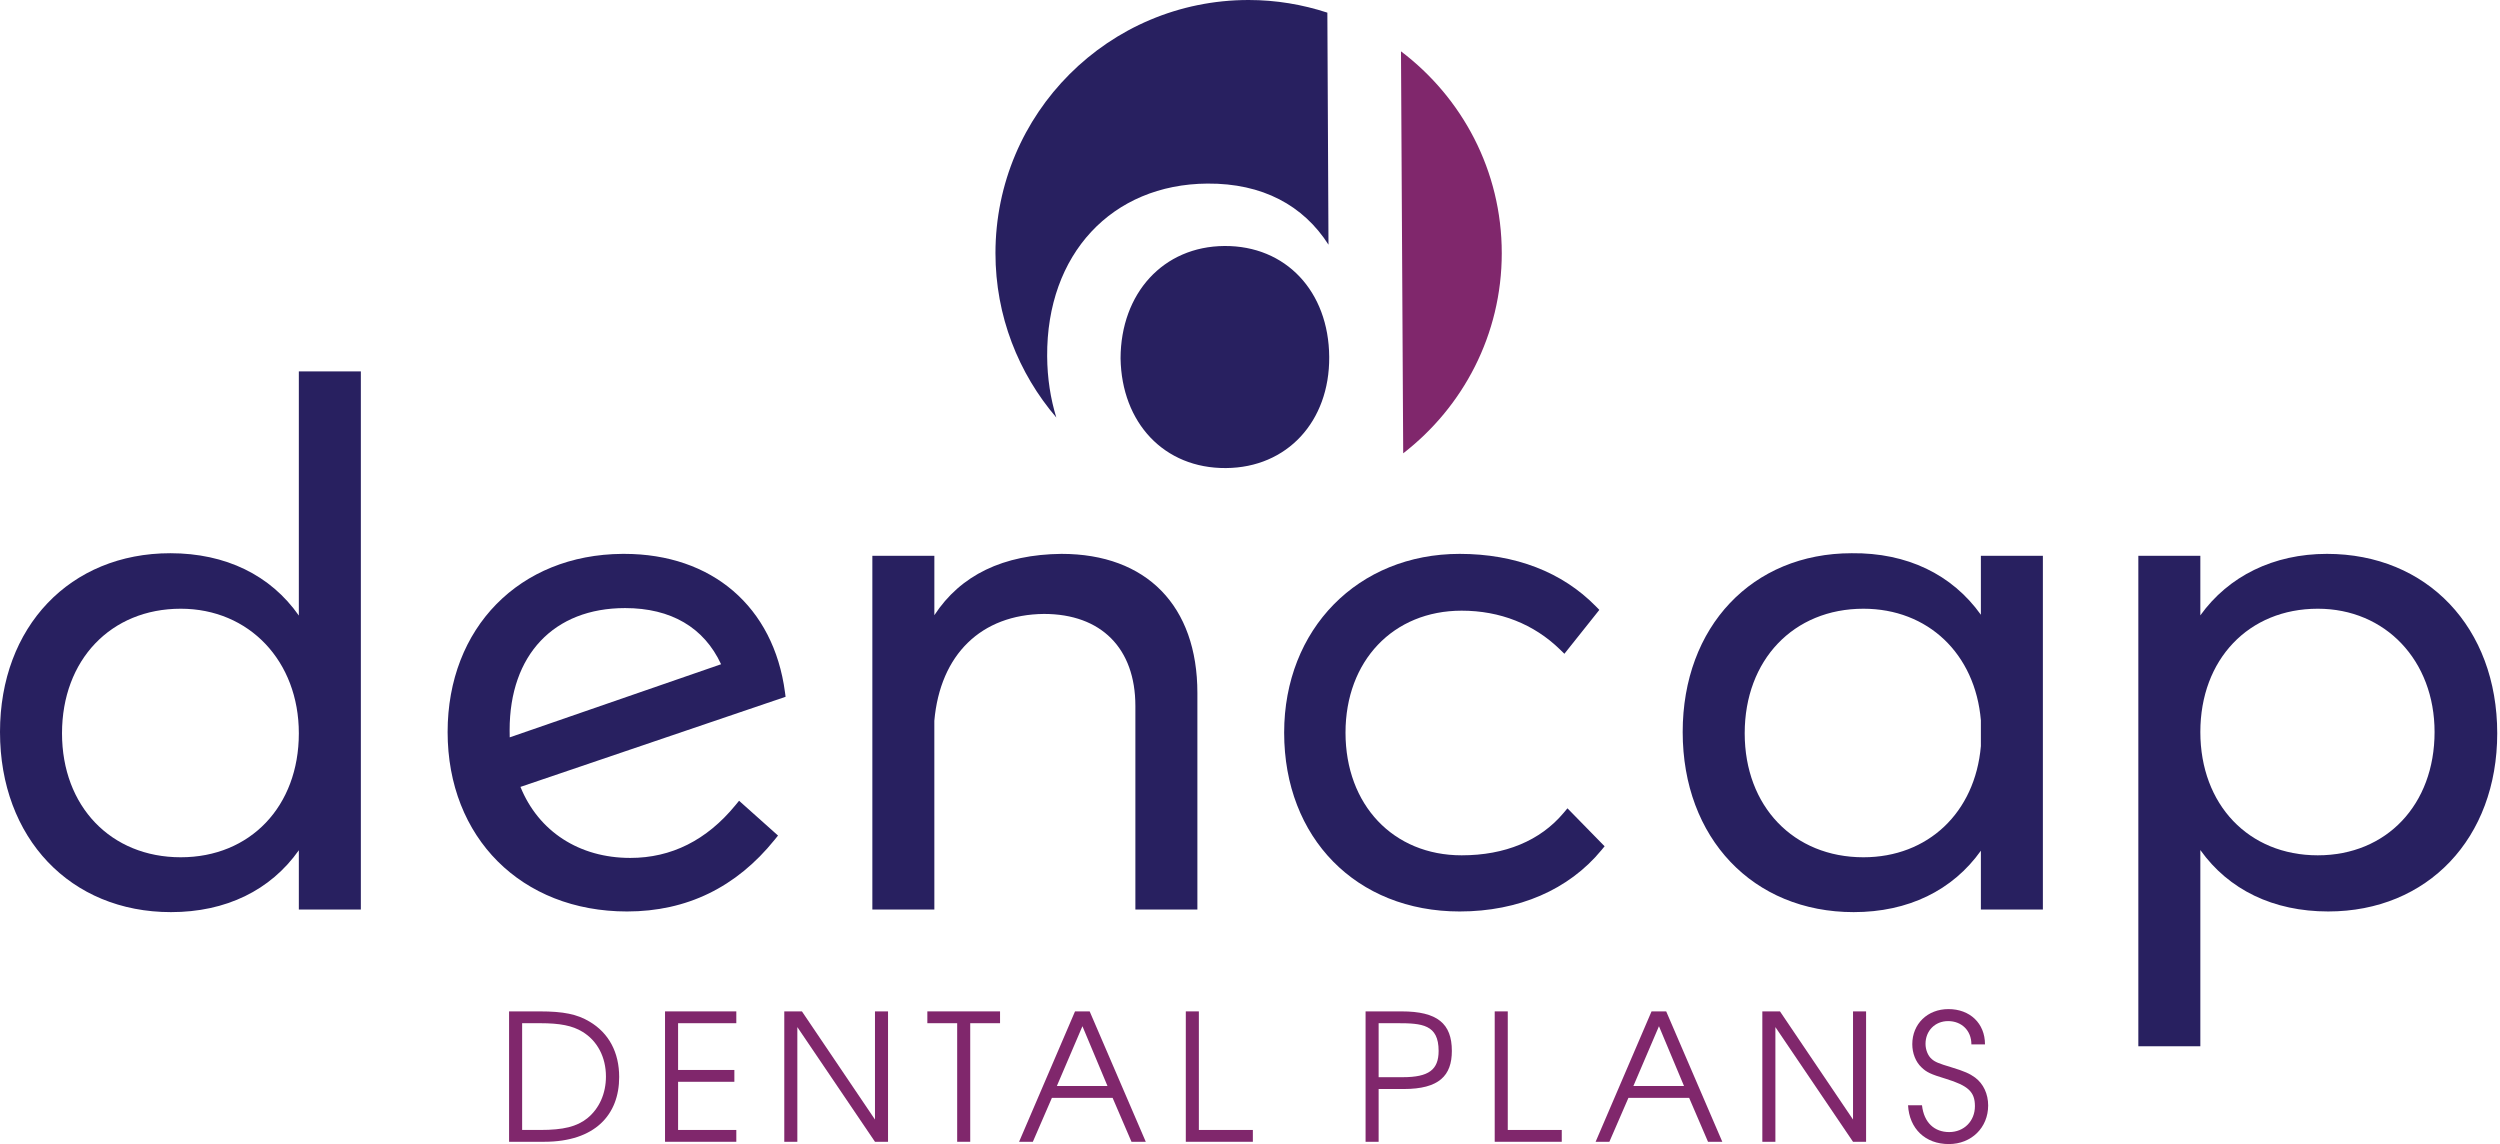 <?xml version="1.0" encoding="UTF-8" standalone="no"?><!DOCTYPE svg PUBLIC "-//W3C//DTD SVG 1.1//EN" "http://www.w3.org/Graphics/SVG/1.1/DTD/svg11.dtd"><svg width="100%" height="100%" viewBox="0 0 767 351" version="1.1" xmlns="http://www.w3.org/2000/svg" xmlns:xlink="http://www.w3.org/1999/xlink" xml:space="preserve" xmlns:serif="http://www.serif.com/" style="fill-rule:evenodd;clip-rule:evenodd;stroke-linejoin:round;stroke-miterlimit:1.414;"><g><path d="M370.455,56.323c16.834,-0.111 29.408,6.654 37.124,18.746l-0.345,-71.187c-7.611,-2.491 -15.716,-3.882 -24.159,-3.882c-42.895,0 -77.667,34.773 -77.667,77.667c0,19.266 7.055,36.856 18.669,50.43c-1.762,-5.737 -2.764,-12.014 -2.809,-18.788c-0.203,-31.325 19.821,-52.796 49.187,-52.986Z" style="fill:#282060;fill-rule:nonzero;"/><path d="M460.74,77.667c0,-25.318 -12.169,-47.738 -30.919,-61.917l0.679,123.327c18.365,-14.205 30.24,-36.396 30.24,-61.41Z" style="fill:#80276c;fill-rule:nonzero;"/><path d="M375.671,75.472c-18.796,0.124 -31.817,14.498 -31.883,34.474c0.327,19.768 13.335,33.78 32.323,33.656c18.796,-0.124 31.822,-14.304 31.693,-34.077c-0.132,-20.166 -13.339,-34.177 -32.133,-34.053Z" style="fill:#282060;fill-rule:nonzero;"/><path d="M91.684,224.983c0,22.39 -14.898,38.028 -36.23,38.028c-21.448,0 -36.429,-15.638 -36.429,-38.028c0,-22.507 14.981,-38.226 36.429,-38.226c20.992,0 36.23,16.077 36.23,38.226Zm0,-36.13c-8.66,-12.386 -22.436,-19.124 -39.427,-19.124c-30.769,0 -52.257,22.557 -52.257,54.855c0,32.533 21.57,55.255 52.457,55.255c16.848,0 30.556,-6.689 39.227,-18.981l0,18.182l19.025,0l0,-165.095l-19.025,0l0,74.908Z" style="fill:#282060;fill-rule:nonzero;"/><path d="M221.227,203.789l-64.848,22.433c-0.025,-0.723 -0.025,-1.452 -0.025,-2.237c0,-23.086 13.576,-37.427 35.43,-37.427c14.073,0 24.215,5.948 29.443,17.231Zm19.605,8.583c-3.484,-26.223 -22.367,-42.445 -49.339,-42.445c-0.173,0 -0.347,0.001 -0.52,0.001c-31.585,0.203 -53.644,22.678 -53.644,54.656c0,32.415 22.638,55.055 55.055,55.055c18.281,0 33.517,-7.407 45.285,-22.015l1.027,-1.275l-11.948,-10.676l-1.139,1.389c-8.803,10.716 -19.646,16.148 -32.228,16.148c-15.669,0 -28.146,-8.108 -33.709,-21.79l81.345,-27.646l-0.185,-1.402Z" style="fill:#282060;fill-rule:nonzero;"/><path d="M325.668,169.928c-17.874,0.187 -30.963,6.508 -39.008,18.814l0,-18.214l-19.023,0l0,108.512l19.023,0l-0.007,-57.899c1.796,-20.344 14.378,-32.601 33.641,-32.787c17.558,0 28.04,10.557 28.04,28.24l0,62.446l19.024,0l0,-66.44c0,-26.72 -15.579,-42.672 -41.69,-42.672Z" style="fill:#282060;fill-rule:nonzero;"/><path d="M479.673,249.443c-7.135,8.484 -17.938,12.968 -31.241,12.968c-20.977,0 -35.629,-15.473 -35.629,-37.627c0,-22.037 14.652,-37.428 35.629,-37.428c11.748,0 22.177,4.114 30.158,11.894l1.364,1.33l10.724,-13.466l-1.066,-1.088c-10.316,-10.531 -24.762,-16.098 -41.778,-16.098c-31.207,0 -53.856,23.071 -53.856,54.856c0,32.298 22.145,54.855 53.856,54.855c18.037,0 33.477,-6.678 43.476,-18.803l0.984,-1.195l-11.4,-11.651l-1.221,1.453Z" style="fill:#282060;fill-rule:nonzero;"/><path d="M607.734,220.989l0,7.915c-1.765,20.404 -16.237,34.107 -36.032,34.107c-21.448,0 -36.428,-15.638 -36.428,-38.028c0,-22.507 14.98,-38.226 36.428,-38.226c19.809,0 34.29,13.815 36.032,34.232Zm0,-32.384c-8.861,-12.399 -22.668,-19.061 -39.626,-18.876c-30.535,0 -51.859,22.557 -51.859,54.855c0,32.533 21.571,55.255 52.458,55.255c16.706,0 30.345,-6.64 39.027,-18.838l0,18.039l19.022,0l0,-108.512l-19.022,0l0,18.077Z" style="fill:#282060;fill-rule:nonzero;"/><path d="M746.926,224.584c0,22.272 -14.733,37.827 -35.831,37.827c-21.213,0 -36.03,-15.555 -36.03,-37.827c0,-22.272 14.817,-37.827 36.03,-37.827c20.762,0 35.831,15.909 35.831,37.827Zm-33.033,-54.656c-16.334,0 -30.171,6.801 -38.828,18.865l0,-18.265l-19.024,0l0,150.472l19.024,0l0,-60.203c8.699,12.203 22.406,18.842 39.225,18.842c30.535,0 51.859,-22.475 51.859,-54.656c0,-32.415 -21.489,-55.055 -52.256,-55.055Z" style="fill:#282060;fill-rule:nonzero;"/><path d="M178.65,316.519c-3.033,-1.841 -6.821,-2.6 -12.885,-2.6l-5.575,0l0,32.752l5.575,0c7.093,0 11.206,-1.03 14.4,-3.573c3.682,-2.979 5.738,-7.58 5.738,-12.83c0,-5.954 -2.652,-10.99 -7.253,-13.749Zm-11.693,33.778l-10.773,0l0,-40.004l9.42,0c7.254,0 11.476,0.866 15.265,3.139c5.954,3.519 9.095,9.474 9.095,16.999c0,11.529 -7.363,19.866 -23.007,19.866Z" style="fill:#80276c;fill-rule:nonzero;"/><path d="M204.03,350.297l0,-40.004l21.87,0l0,3.626l-17.864,0l0,14.347l17.268,0l0,3.626l-17.268,0l0,14.779l17.864,0l0,3.626l-21.87,0Z" style="fill:#80276c;fill-rule:nonzero;"/><path d="M268.443,350.297l-23.819,-35.187l0,35.187l-4.006,0l0,-40.004l5.413,0l22.412,33.184l0,-33.184l4.005,0l0,40.004l-4.005,0Z" style="fill:#80276c;fill-rule:nonzero;"/><path d="M297.666,313.919l0,36.378l-4.004,0l0,-36.378l-9.15,0l0,-3.626l22.303,0l0,3.626l-9.149,0Z" style="fill:#80276c;fill-rule:nonzero;"/><path d="M332.091,314.84l-7.848,18.35l15.535,0l-7.687,-18.35Zm15.05,35.457l-5.794,-13.479l-18.621,0l-5.846,13.479l-4.222,0l17.16,-40.004l4.493,0l17.214,40.004l-4.384,0Z" style="fill:#80276c;fill-rule:nonzero;"/><path d="M363.805,350.297l0,-40.004l4.006,0l0,36.378l16.565,0l0,3.626l-20.571,0Z" style="fill:#80276c;fill-rule:nonzero;"/><path d="M428.647,313.919l-5.683,0l0,16.564l7.416,0c7.957,0 10.989,-2.272 10.989,-8.064c0,-8.12 -5.089,-8.5 -12.722,-8.5Zm2.004,20.192l-7.687,0l0,16.186l-4.006,0l0,-40.004l11.042,0c10.989,0 15.428,3.734 15.428,12.126c0,7.578 -3.897,11.692 -14.777,11.692Z" style="fill:#80276c;fill-rule:nonzero;"/><path d="M458.576,350.297l0,-40.004l4.006,0l0,36.378l16.565,0l0,3.626l-20.571,0Z" style="fill:#80276c;fill-rule:nonzero;"/><path d="M508.969,314.84l-7.85,18.35l15.536,0l-7.686,-18.35Zm15.049,35.457l-5.792,-13.479l-18.622,0l-5.846,13.479l-4.223,0l17.159,-40.004l4.494,0l17.214,40.004l-4.384,0Z" style="fill:#80276c;fill-rule:nonzero;"/><path d="M568.506,350.297l-23.817,-35.187l0,35.187l-4.006,0l0,-40.004l5.414,0l22.409,33.184l0,-33.184l4.006,0l0,40.004l-4.006,0Z" style="fill:#80276c;fill-rule:nonzero;"/><path d="M597.893,351c-7.2,0 -12.125,-4.709 -12.505,-11.908l4.277,0c0.596,5.358 3.844,8.227 8.337,8.227c4.547,0 7.902,-3.355 7.902,-7.957c0,-4.385 -2.056,-6.279 -8.93,-8.389c-4.656,-1.409 -5.902,-2.004 -7.471,-3.52c-1.786,-1.679 -2.815,-4.331 -2.815,-7.092c0,-6.224 4.655,-10.771 11.097,-10.771c6.55,0 11.206,4.329 11.206,10.825l-4.17,0c0,-4.331 -3.085,-7.144 -7.144,-7.144c-4.006,0 -6.93,2.977 -6.93,6.983c0,1.84 0.758,3.681 1.896,4.654c1.028,0.921 2.274,1.408 5.9,2.49c4.113,1.246 5.792,2.003 7.416,3.195c2.545,1.894 4.006,5.034 4.006,8.553c0,6.82 -5.144,11.854 -12.072,11.854Z" style="fill:#80276c;fill-rule:nonzero;"/></g></svg>